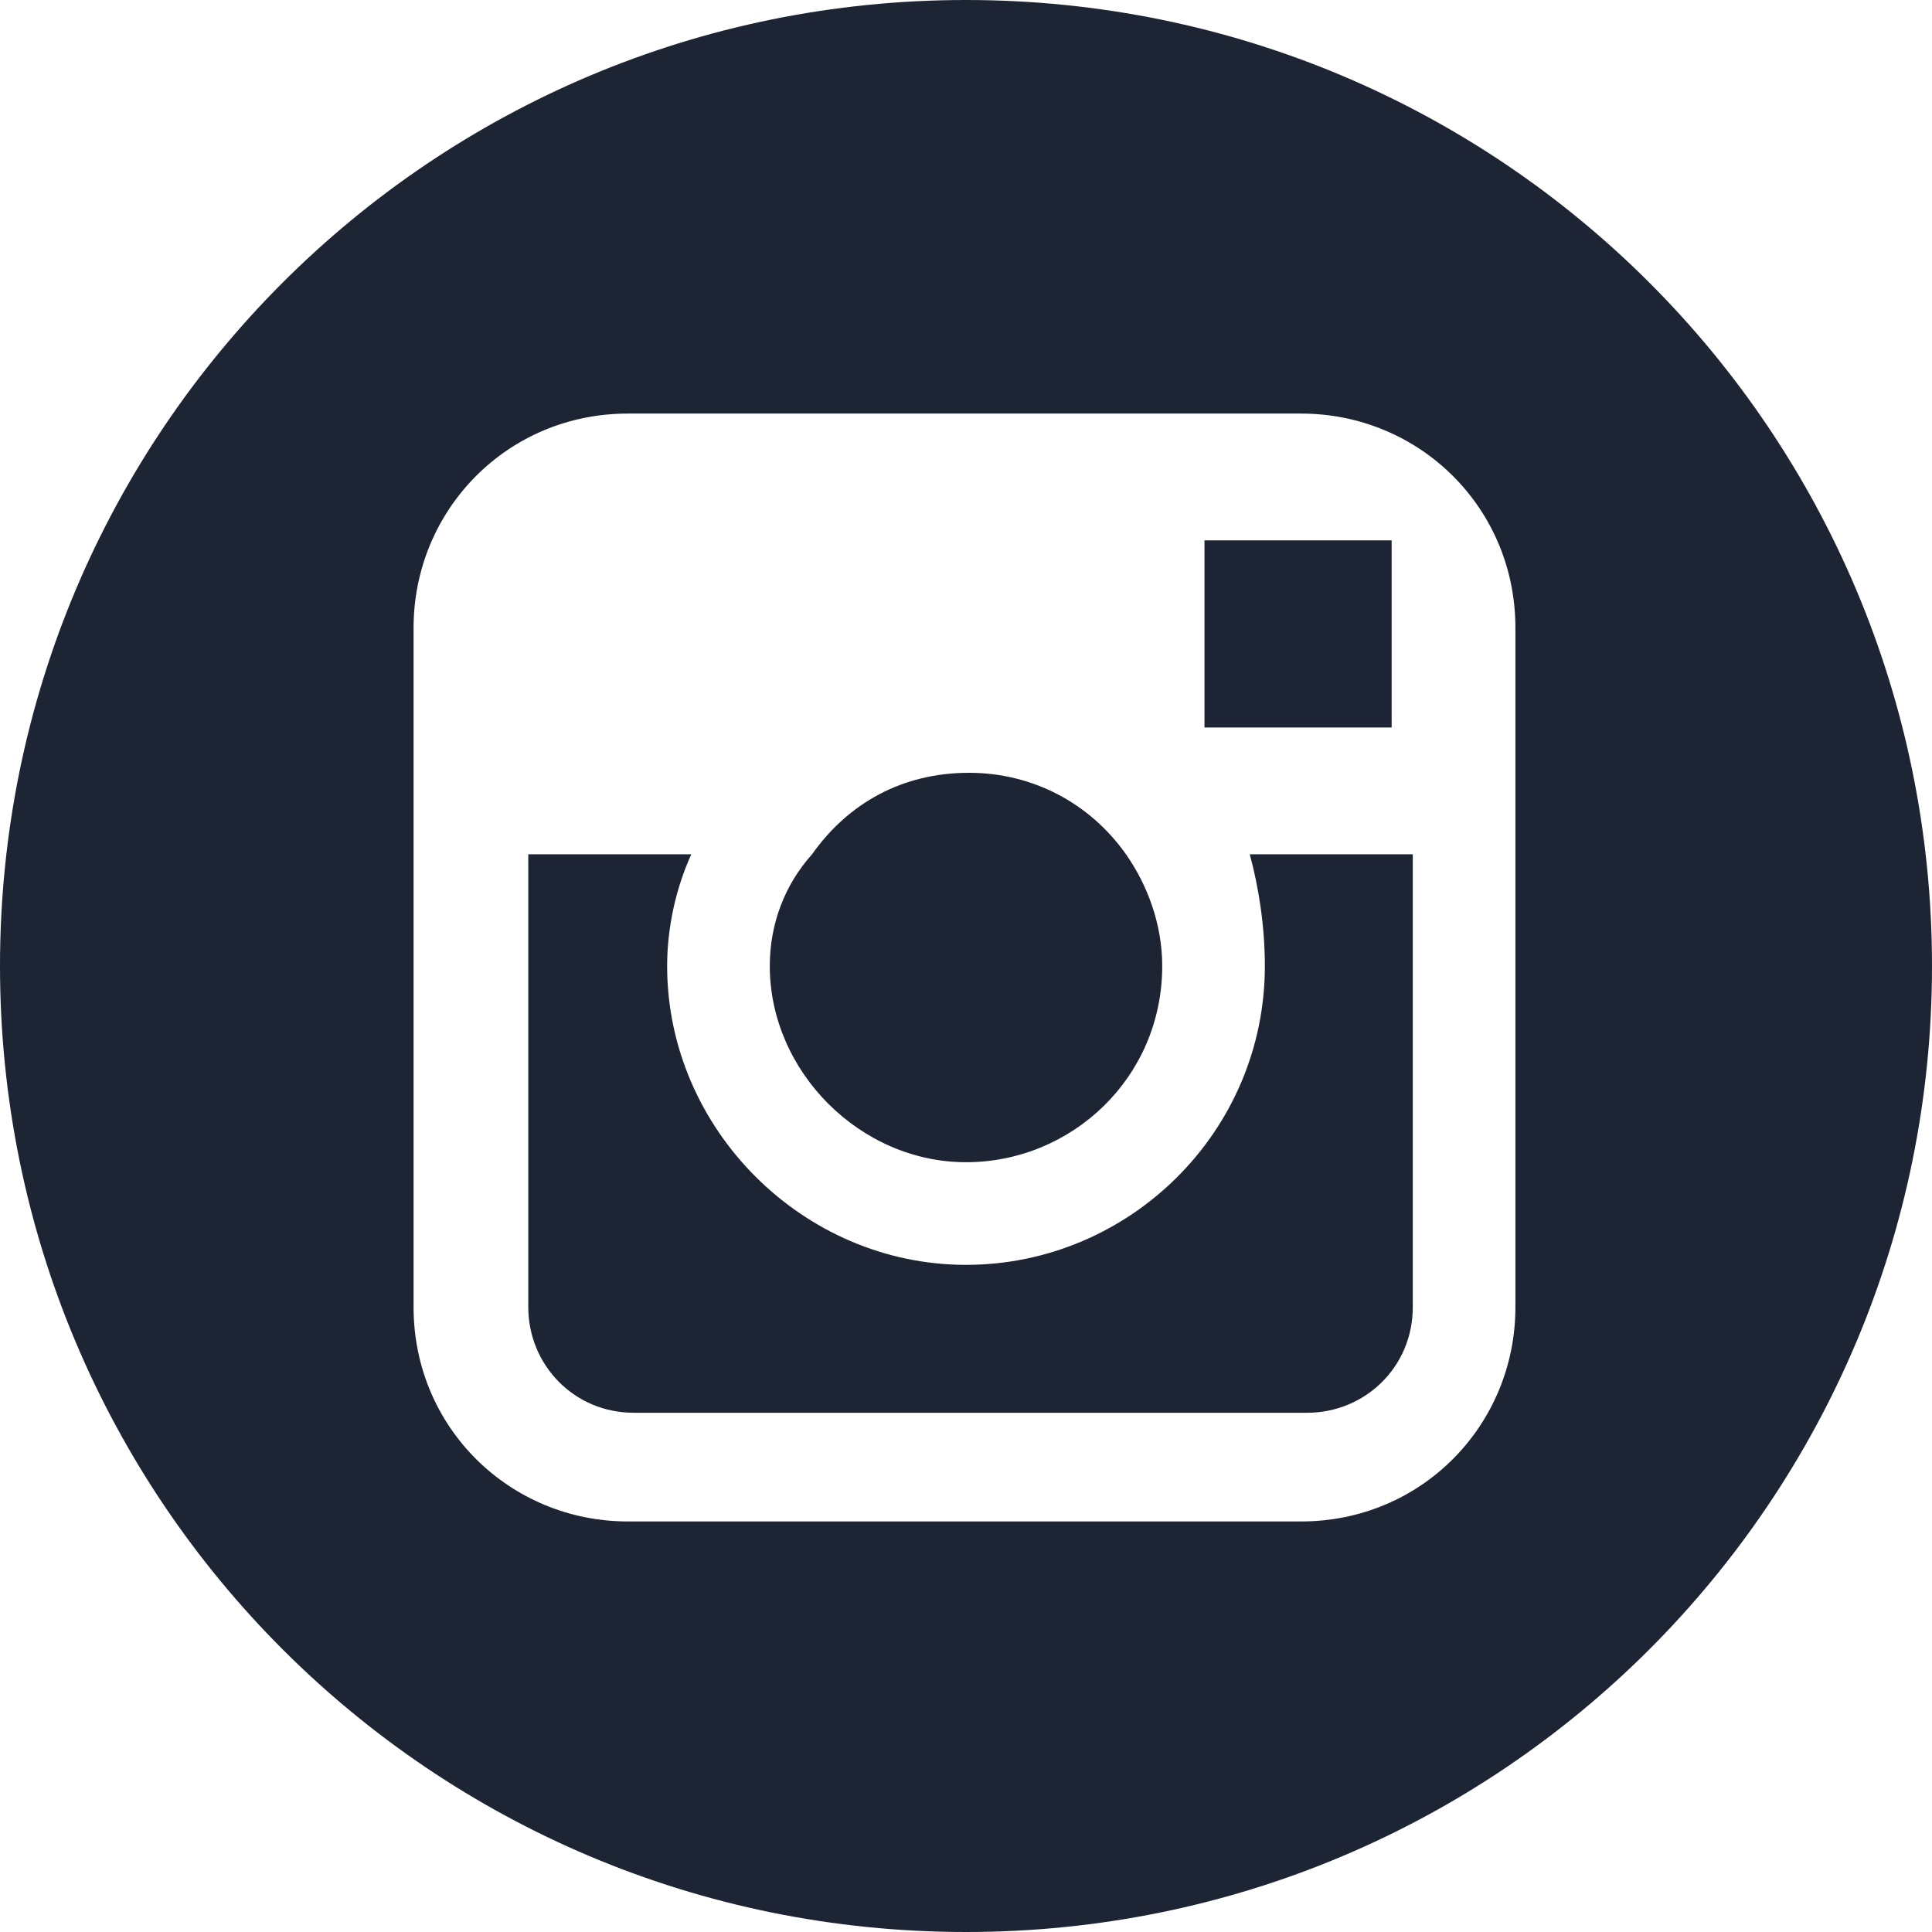 <?xml version="1.0" encoding="utf-8"?>
<!-- Generator: Adobe Illustrator 21.0.2, SVG Export Plug-In . SVG Version: 6.00 Build 0)  -->
<svg version="1.1" id="Layer_1" xmlns="http://www.w3.org/2000/svg" xmlns:xlink="http://www.w3.org/1999/xlink" x="0px" y="0px"
	 viewBox="0 0 64 64" style="enable-background:new 0 0 64 64;" xml:space="preserve">
<style type="text/css">
	.st0{fill:#1D2433;}
</style>
<g>
	<path class="st0" d="M32,38.5c3.5,0,6.5-2.8,6.5-6.5c0-1.4-0.5-2.7-1.2-3.7c-1.2-1.7-3.1-2.7-5.2-2.7c-2.2,0-4,1-5.2,2.7
		c-0.9,1-1.4,2.3-1.4,3.7C25.5,35.5,28.5,38.5,32,38.5z"/>
	<polygon class="st0" points="46.1,24.1 46.1,18.8 46.1,17.9 45.2,17.9 39.9,17.9 39.9,24.1 	"/>
	<path class="st0" d="M32,0C14.3,0,0,14.3,0,32s14.3,32,32,32s32-14.3,32-32S49.7,0,32,0z M50.2,28.3v15c0,3.9-3.1,7.1-7.1,7.1H20.8
		c-3.9,0-7.1-3.1-7.1-7.1v-15v-7.5c0-3.9,3.1-7.1,7.1-7.1h22.3c3.9,0,7.1,3.1,7.1,7.1V28.3z"/>
	<path class="st0" d="M41.9,32c0,5.5-4.5,9.9-9.9,9.9s-9.9-4.5-9.9-9.9c0-1.3,0.3-2.6,0.8-3.7h-5.4v15c0,1.9,1.5,3.5,3.5,3.5h22.3
		c1.9,0,3.5-1.5,3.5-3.5v-15h-5.4C41.7,29.4,41.9,30.7,41.9,32z"/>
</g>
</svg>
